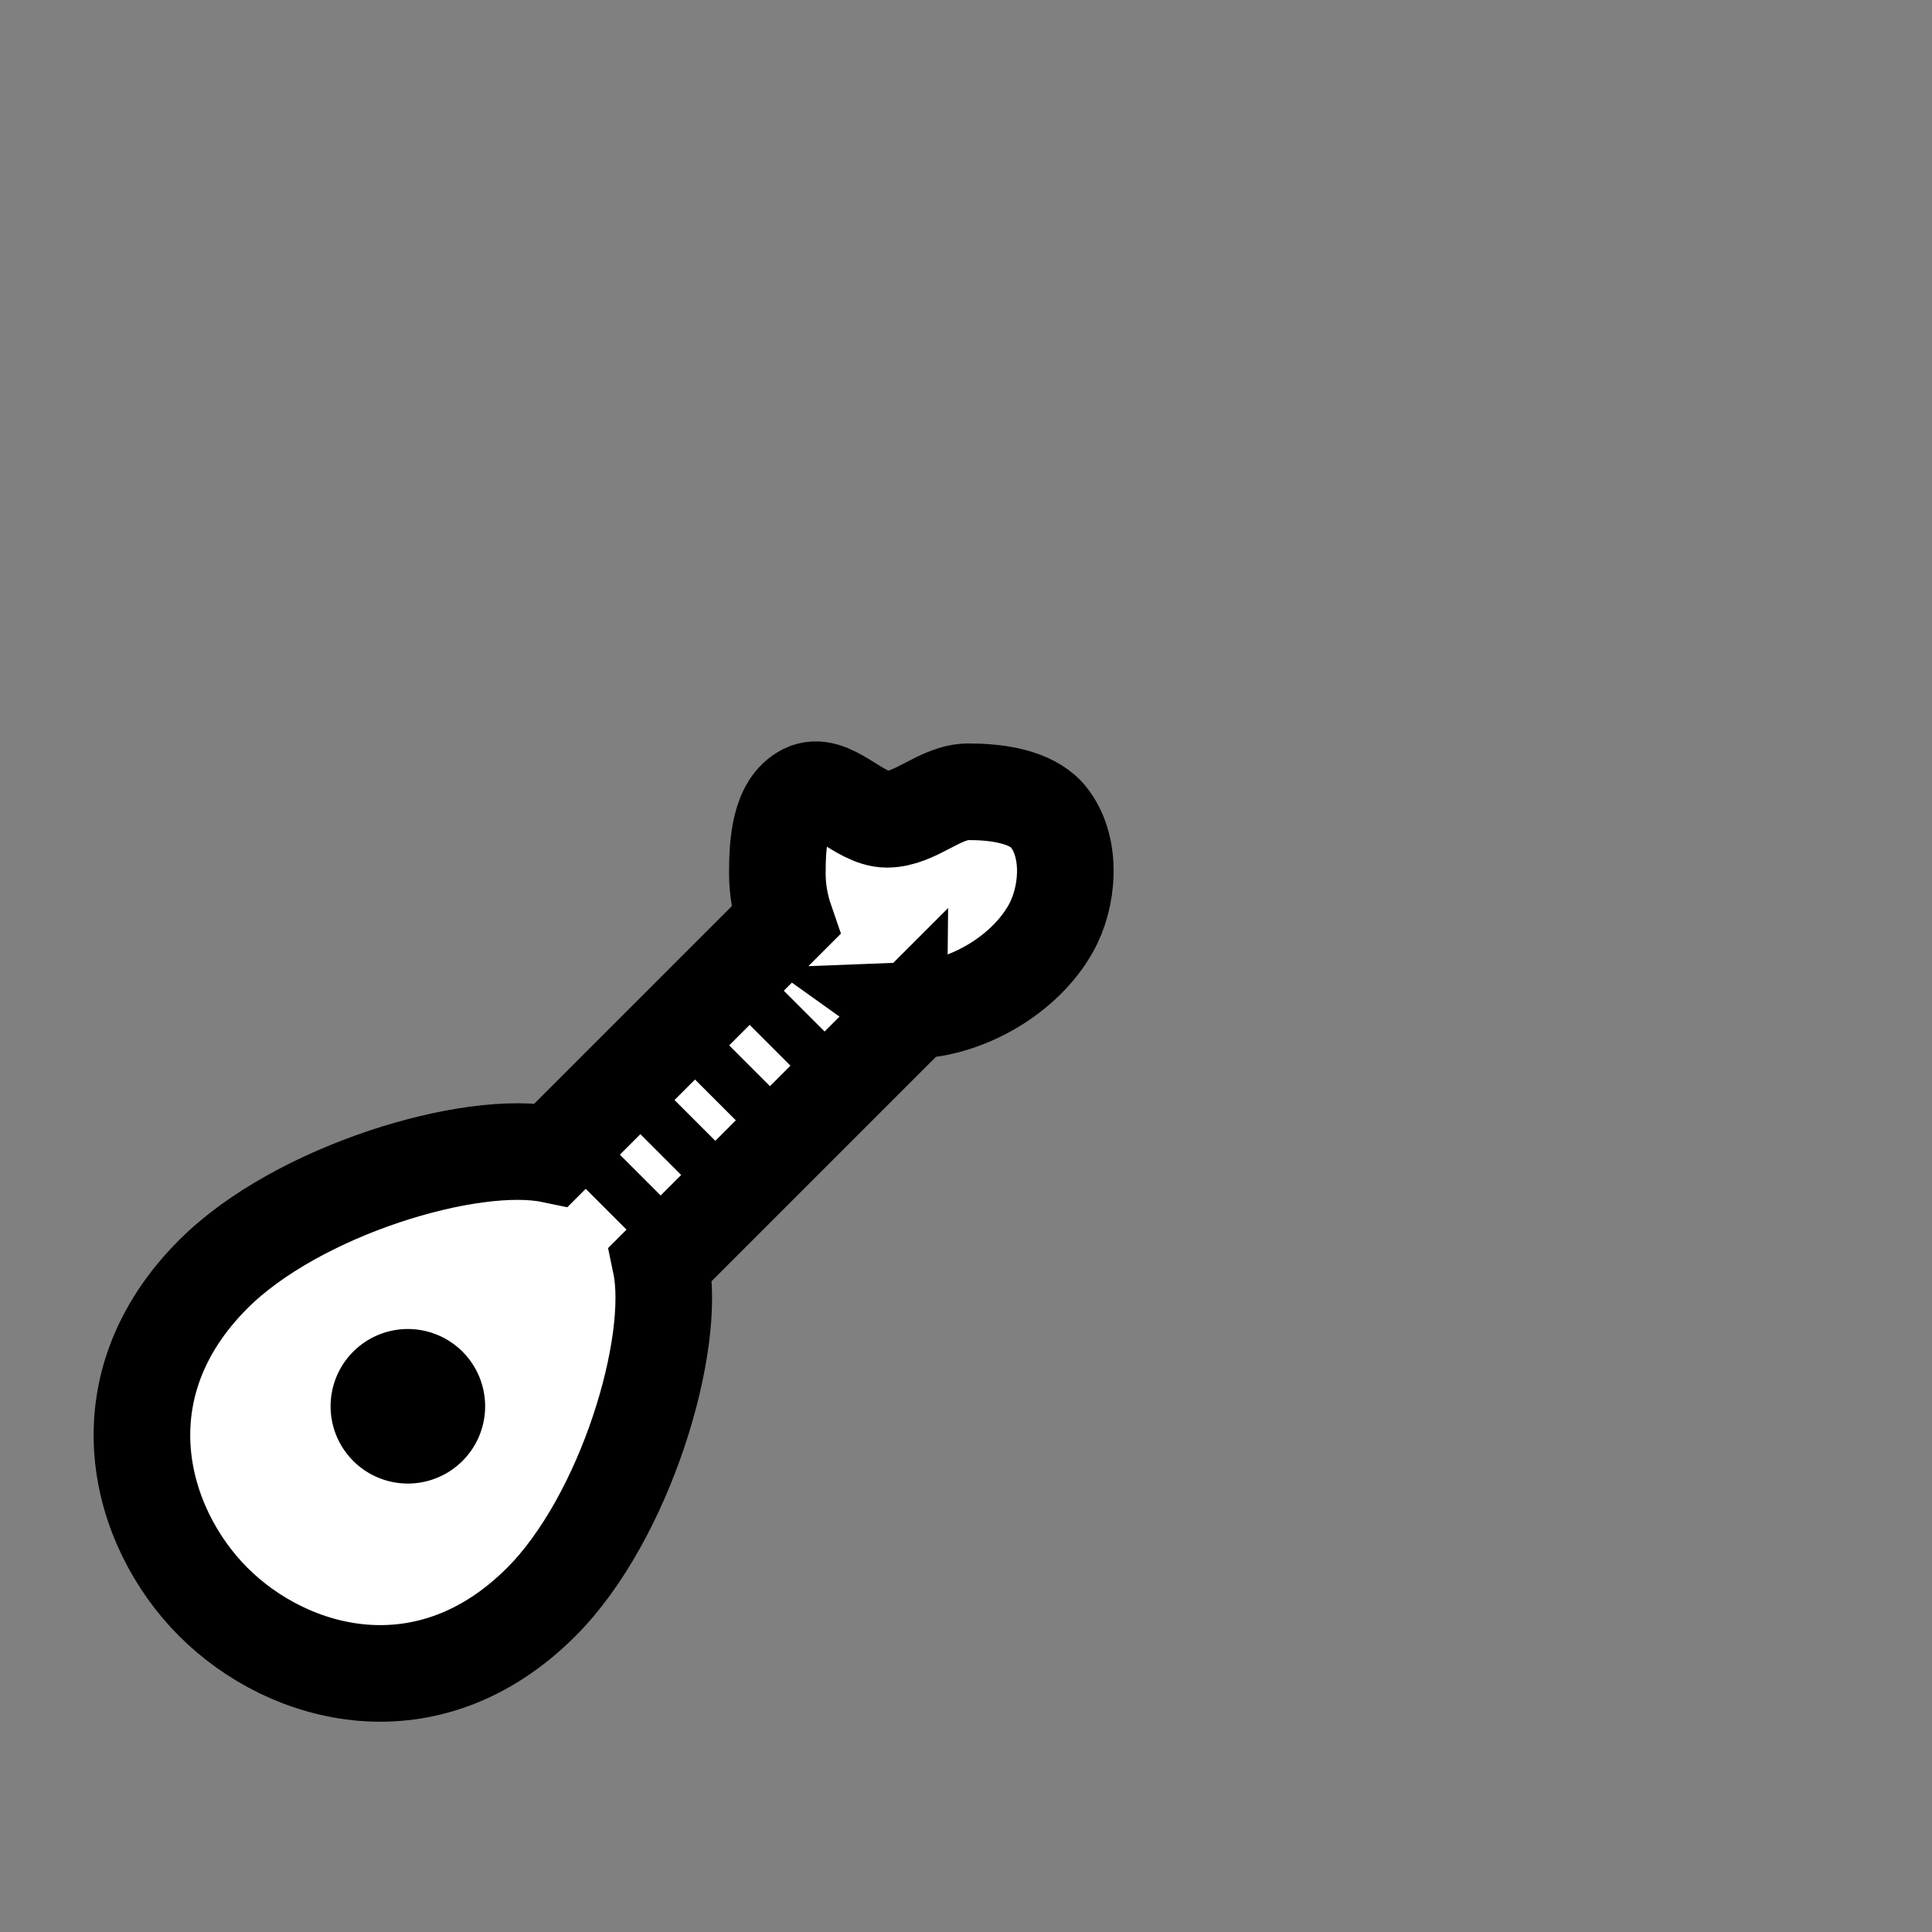 <!--?xml version="1.0" encoding="UTF-8" standalone="no"?--><!-- Created with Inkscape (http://www.inkscape.org/) --><svg xmlns:dc="http://purl.org/dc/elements/1.1/" xmlns:cc="http://creativecommons.org/ns#" xmlns:rdf="http://www.w3.org/1999/02/22-rdf-syntax-ns#" xmlns:svg="http://www.w3.org/2000/svg" xmlns="http://www.w3.org/2000/svg" xmlns:sodipodi="http://sodipodi.sourceforge.net/DTD/sodipodi-0.dtd" xmlns:inkscape="http://www.inkscape.org/namespaces/inkscape" width="100%" height="100%" viewBox="0 0 90 90" id="svg2" version="1.1" inkscape:version="0.48.4 r9939" sodipodi:docname="lute (left).svg" class="lute-left" data-z="1200" data-slots="left-weapon">
  <rect x="0" y="0" width="90" height="90" fill="#808080" stroke="none"/>
  <defs id="defs4"/>
  <sodipodi:namedview id="base" pagecolor="#ffffff" bordercolor="#666666" borderopacity="1.0" inkscape:pageopacity="0.0" inkscape:pageshadow="2" inkscape:zoom="7.9824051" inkscape:cx="80.728579" inkscape:cy="18.283719" inkscape:document-units="in" inkscape:current-layer="svg2" showgrid="false" units="in" inkscape:window-width="1920" inkscape:window-height="1017" inkscape:window-x="-8" inkscape:window-y="-8" inkscape:window-maximized="1">
    <inkscape:grid type="xygrid" id="grid2994" empspacing="5" visible="true" enabled="true" snapvisiblegridlinesonly="true" units="in" spacingx="0.014in" spacingy="0.014in"/>
  </sodipodi:namedview>
  <g inkscape:label="Body" inkscape:groupmode="layer" id="layer1" class="body" transform="translate(0,-962.36)" style="display:inline">
    <path style="fill:#ffffff;fill-opacity:1;stroke:#000000;stroke-width:4.5;stroke-miterlimit:4;stroke-opacity:1;stroke-dasharray:none" d="m 42.576,1009.431 c 2.472,-0.095 5.145,-1.648 6.364,-3.801 0.836,-1.477 0.992,-3.706 0,-5.082 -0.098,-0.136 -0.207,-0.267 -0.331,-0.376 -0.868,-0.764 -2.317,-0.928 -3.491,-0.928 -1.342,1e-5 -2.459,1.282 -3.801,1.282 -1.342,0 -2.623,-1.86 -3.823,-1.26 -1.2,0.6 -1.282,2.459 -1.282,3.801 -4e-6,0.725 0.132,1.482 0.376,2.188 l -10.894,10.894 c -3.721,-0.776 -11.84,1.649 -15.755,5.564 -5.272,5.272 -3.515,11.759 0,15.274 3.515,3.515 10.001,5.272 15.274,0 3.916,-3.916 6.34,-12.034 5.564,-15.755 l 10.982,-10.982 c 0,0 -2.12e-4,0.01 0.818,-0.818 z" id="path5668-3" inkscape:connector-curvature="0" sodipodi:nodetypes="csssssssccsssccc"/>
    <path style="fill:none;stroke:#000000;stroke-width:2.25;stroke-linecap:butt;stroke-linejoin:miter;stroke-miterlimit:4;stroke-opacity:1;stroke-dasharray:none" d="m 34.581,1008.171 4.138,4.138" id="path2996" inkscape:connector-curvature="0"/>
    <path style="fill:none;stroke:#000000;stroke-width:2.25;stroke-linecap:butt;stroke-linejoin:miter;stroke-miterlimit:4;stroke-opacity:1;stroke-dasharray:none" d="m 31.868,1010.549 4.417,4.417" id="path2994" inkscape:connector-curvature="0"/>
    <path style="fill:none;stroke:#000000;stroke-width:2.25;stroke-linecap:butt;stroke-linejoin:miter;stroke-miterlimit:4;stroke-opacity:1;stroke-dasharray:none" d="m 29.03,1012.803 5.091,5.091" id="path2992" inkscape:connector-curvature="0"/>
    <path style="fill:none;stroke:#000000;stroke-width:2.25;stroke-linecap:butt;stroke-linejoin:miter;stroke-miterlimit:4;stroke-opacity:1;stroke-dasharray:none" d="m 26.804,1015.668 4.771,4.771" id="path5676-7" inkscape:connector-curvature="0"/>
    <path sodipodi:type="arc" style="fill:#000000;fill-opacity:1;stroke:none" id="path5678-8" sodipodi:cx="252" sodipodi:cy="-32.400002" sodipodi:rx="3.5999999" sodipodi:ry="3.5999999" d="m 255.6,-32.4 a 3.6,3.6 0 1 1 -7.2,0 3.6,3.6 0 1 1 7.2,0 z" transform="matrix(0.707,0.707,-0.707,0.707,-182.071,872.613)" class="ignored"/>
  </g>
</svg>
